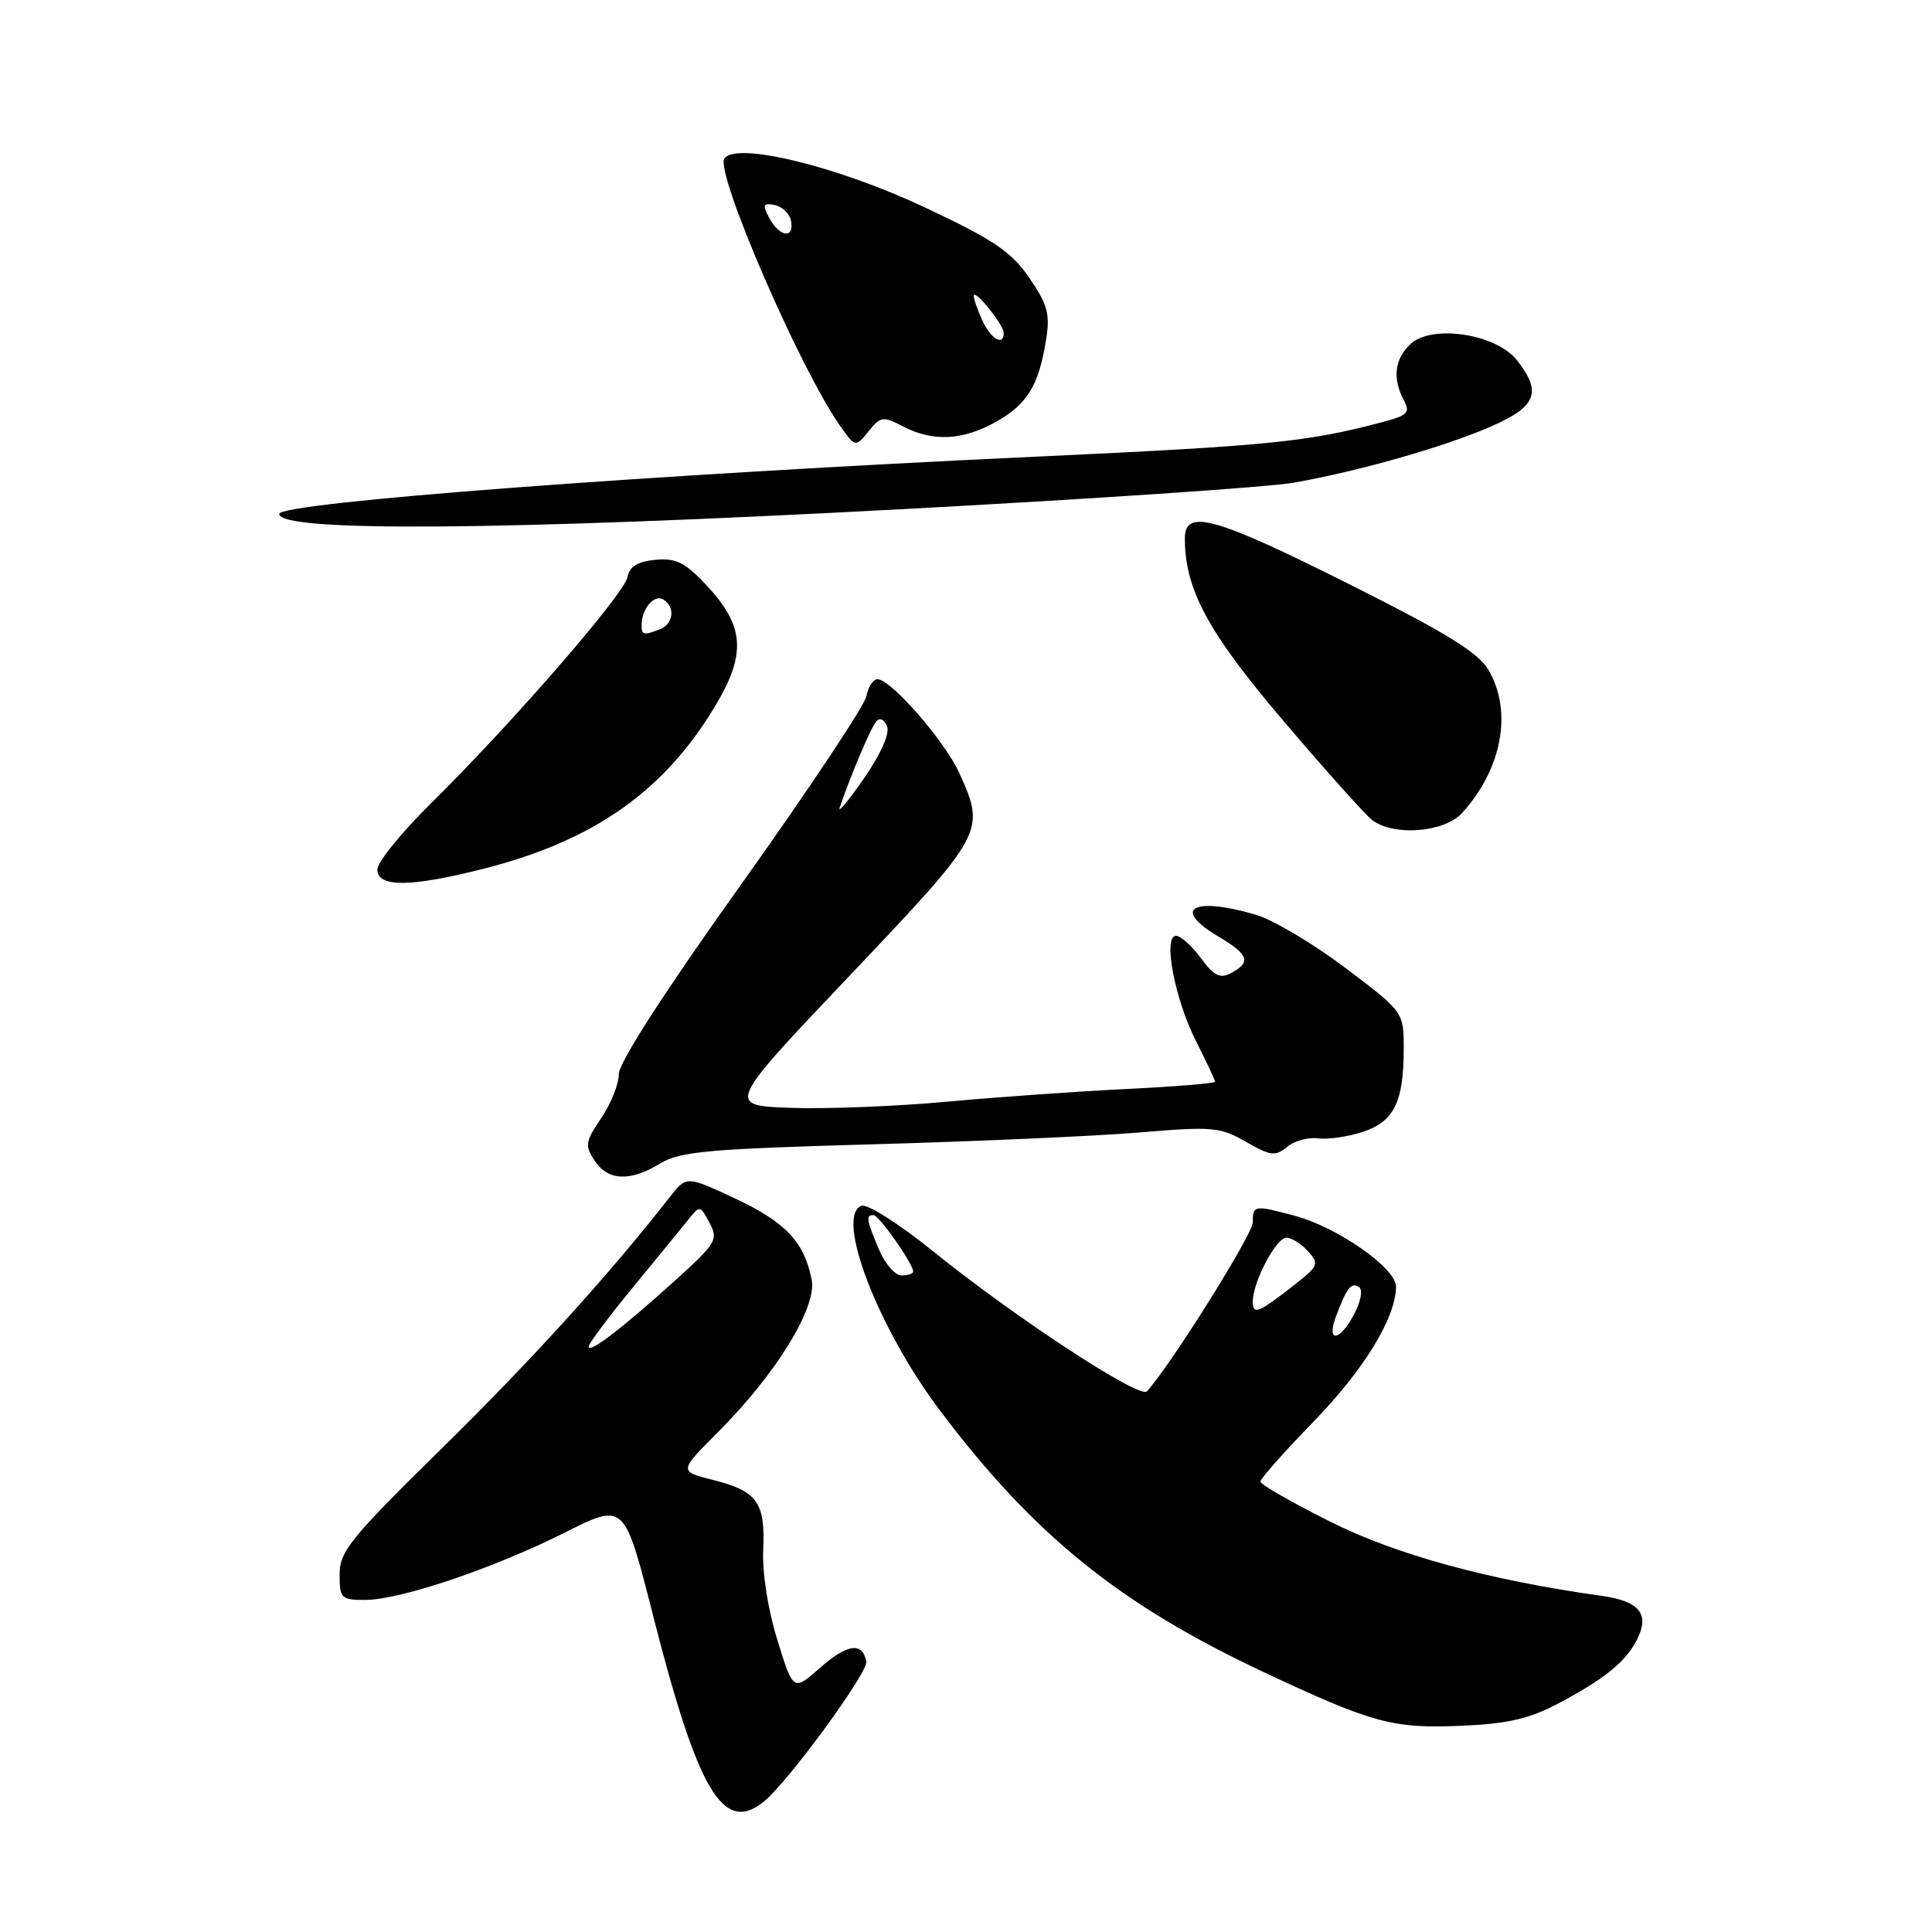 <?xml version="1.0" encoding="UTF-8" standalone="no"?>
<!DOCTYPE svg PUBLIC "-//W3C//DTD SVG 1.1//EN" "http://www.w3.org/Graphics/SVG/1.1/DTD/svg11.dtd" >
<svg xmlns="http://www.w3.org/2000/svg" xmlns:xlink="http://www.w3.org/1999/xlink" version="1.1" viewBox="0 0 256 256">
 <g >
 <path fill="currentColor"
d=" M 101.18 238.75 C 104.38 236.18 115.07 221.58 114.79 220.15 C 114.28 217.54 112.28 217.81 108.65 221.00 C 105.11 224.11 105.11 224.11 103.00 217.30 C 101.75 213.26 100.99 208.40 101.13 205.32 C 101.41 199.05 100.33 197.57 94.44 196.09 C 89.95 194.96 89.95 194.96 95.12 189.78 C 102.85 182.05 108.28 173.22 107.55 169.55 C 106.56 164.55 104.09 161.94 97.39 158.80 C 90.95 155.79 90.95 155.79 88.73 158.64 C 80.71 168.91 70.40 180.27 58.60 191.86 C 46.43 203.81 45.00 205.57 45.00 208.61 C 45.00 211.79 45.21 212.00 48.37 212.00 C 53.01 212.00 65.43 207.81 74.87 203.06 C 82.73 199.11 82.73 199.11 86.47 213.81 C 92.47 237.39 95.81 243.05 101.18 238.75 Z  M 206.50 225.71 C 212.55 222.52 215.40 220.21 216.88 217.32 C 218.65 213.86 217.28 212.16 212.16 211.45 C 197.19 209.35 184.98 206.01 176.18 201.59 C 171.13 199.06 167.00 196.68 167.00 196.32 C 167.00 195.95 170.15 192.40 174.00 188.43 C 180.77 181.45 184.93 174.65 184.98 170.50 C 185.00 168.04 177.22 162.60 171.50 161.08 C 166.18 159.66 166.00 159.69 166.00 161.97 C 166.00 163.55 155.12 180.91 151.97 184.36 C 151.02 185.40 134.47 174.56 123.51 165.70 C 119.11 162.15 114.90 159.48 114.15 159.77 C 110.61 161.13 116.34 176.04 124.61 186.98 C 137.03 203.44 148.38 212.61 167.42 221.55 C 181.82 228.32 184.54 229.06 193.50 228.68 C 199.77 228.42 202.58 227.77 206.50 225.71 Z  M 87.50 154.16 C 90.10 152.58 93.82 152.24 115.50 151.63 C 129.25 151.25 145.21 150.54 150.96 150.06 C 160.68 149.24 161.68 149.33 165.10 151.30 C 168.36 153.17 168.99 153.25 170.53 151.97 C 171.49 151.18 173.35 150.66 174.65 150.84 C 175.96 151.01 178.62 150.62 180.58 149.98 C 184.72 148.61 186.00 146.02 186.00 138.98 C 186.00 134.09 186.00 134.09 178.25 128.24 C 173.99 125.03 168.65 121.86 166.38 121.20 C 157.98 118.75 155.20 120.42 161.50 124.13 C 165.46 126.47 165.81 127.50 163.15 128.92 C 161.66 129.72 160.89 129.34 159.12 126.95 C 157.92 125.33 156.44 124.00 155.83 124.00 C 154.06 124.00 155.65 132.37 158.48 137.96 C 159.87 140.70 161.00 143.11 161.00 143.33 C 161.00 143.55 155.71 143.98 149.25 144.30 C 142.79 144.61 132.10 145.37 125.50 145.98 C 118.90 146.59 109.61 146.96 104.87 146.80 C 96.23 146.50 96.23 146.50 112.62 129.24 C 130.50 110.39 130.62 110.17 127.11 102.43 C 125.17 98.16 118.05 90.00 116.27 90.00 C 115.70 90.00 115.04 91.01 114.80 92.26 C 114.56 93.50 107.09 104.73 98.19 117.21 C 88.04 131.43 82.00 140.81 82.00 142.31 C 82.00 143.64 80.95 146.27 79.66 148.16 C 77.55 151.28 77.47 151.81 78.79 153.80 C 80.56 156.48 83.51 156.60 87.50 154.16 Z  M 64.24 115.07 C 78.62 111.39 87.87 104.92 94.61 93.81 C 98.96 86.66 98.71 82.96 93.53 77.46 C 90.74 74.51 89.54 73.92 86.83 74.18 C 84.46 74.41 83.41 75.07 83.14 76.48 C 82.71 78.74 67.66 96.06 57.08 106.47 C 53.19 110.31 50.00 114.25 50.00 115.22 C 50.00 117.62 54.46 117.57 64.24 115.07 Z  M 193.71 107.75 C 199.02 101.94 200.45 94.30 197.25 88.80 C 195.89 86.47 191.73 83.90 178.76 77.40 C 160.99 68.48 157.00 67.37 157.00 71.32 C 157.00 78.10 160.04 83.75 170.07 95.53 C 175.62 102.06 180.91 107.97 181.83 108.67 C 184.68 110.83 191.36 110.31 193.71 107.75 Z  M 118.91 67.50 C 144.43 66.14 168.06 64.55 171.41 63.96 C 180.10 62.44 191.63 59.14 197.75 56.43 C 203.61 53.84 204.32 51.95 201.00 47.73 C 198.27 44.26 189.82 42.95 186.94 45.55 C 184.80 47.49 184.47 50.14 186.01 53.02 C 186.89 54.67 186.54 55.04 183.26 55.91 C 173.24 58.57 168.23 59.07 137.50 60.50 C 86.06 62.88 37.00 66.59 37.00 68.10 C 37.00 70.52 66.30 70.31 118.91 67.50 Z  M 119.65 56.50 C 123.61 58.57 127.58 58.37 132.01 55.87 C 136.14 53.56 137.65 51.06 138.62 44.96 C 139.16 41.61 138.80 40.32 136.38 36.81 C 133.98 33.33 131.67 31.77 122.50 27.46 C 110.90 22.00 97.40 18.73 95.98 21.03 C 94.78 22.97 106.04 48.95 111.30 56.40 C 113.34 59.29 113.34 59.29 115.08 57.16 C 116.69 55.17 117.00 55.12 119.65 56.50 Z  M 78.00 178.43 C 78.00 178.04 80.59 174.57 83.75 170.72 C 86.91 166.88 90.23 162.82 91.13 161.70 C 92.75 159.68 92.76 159.68 94.02 162.04 C 95.21 164.26 94.91 164.74 89.39 169.73 C 82.41 176.04 78.00 179.41 78.00 178.43 Z  M 177.05 174.36 C 178.50 170.56 179.02 169.90 180.07 170.54 C 180.60 170.87 180.34 172.37 179.47 174.06 C 177.55 177.78 175.67 178.01 177.05 174.36 Z  M 166.00 172.46 C 166.00 169.87 169.09 164.00 170.46 164.00 C 171.14 164.00 172.42 164.80 173.30 165.78 C 174.81 167.44 174.70 167.74 171.71 170.10 C 166.76 173.99 166.00 174.31 166.00 172.46 Z  M 116.45 165.53 C 114.79 161.57 114.71 161.00 115.75 161.01 C 116.48 161.02 121.00 167.46 121.00 168.49 C 121.00 168.77 120.30 169.00 119.45 169.00 C 118.60 169.00 117.25 167.44 116.45 165.53 Z  M 111.27 107.00 C 112.75 102.64 115.40 96.39 116.12 95.58 C 116.59 95.05 117.19 95.33 117.55 96.26 C 117.91 97.22 116.69 99.96 114.46 103.17 C 112.43 106.10 110.99 107.83 111.27 107.00 Z  M 85.02 82.75 C 85.04 80.64 86.71 78.71 87.89 79.43 C 89.51 80.44 89.25 82.69 87.42 83.39 C 85.23 84.23 85.00 84.17 85.02 82.75 Z  M 130.16 42.45 C 129.52 41.05 129.01 39.59 129.03 39.20 C 129.08 38.19 133.00 43.04 133.00 44.11 C 133.00 45.92 131.28 44.92 130.16 42.45 Z  M 101.95 28.91 C 100.99 27.12 101.10 26.87 102.66 27.17 C 103.66 27.37 104.63 28.31 104.81 29.26 C 105.28 31.68 103.31 31.44 101.95 28.91 Z "/>
</g>
</svg>